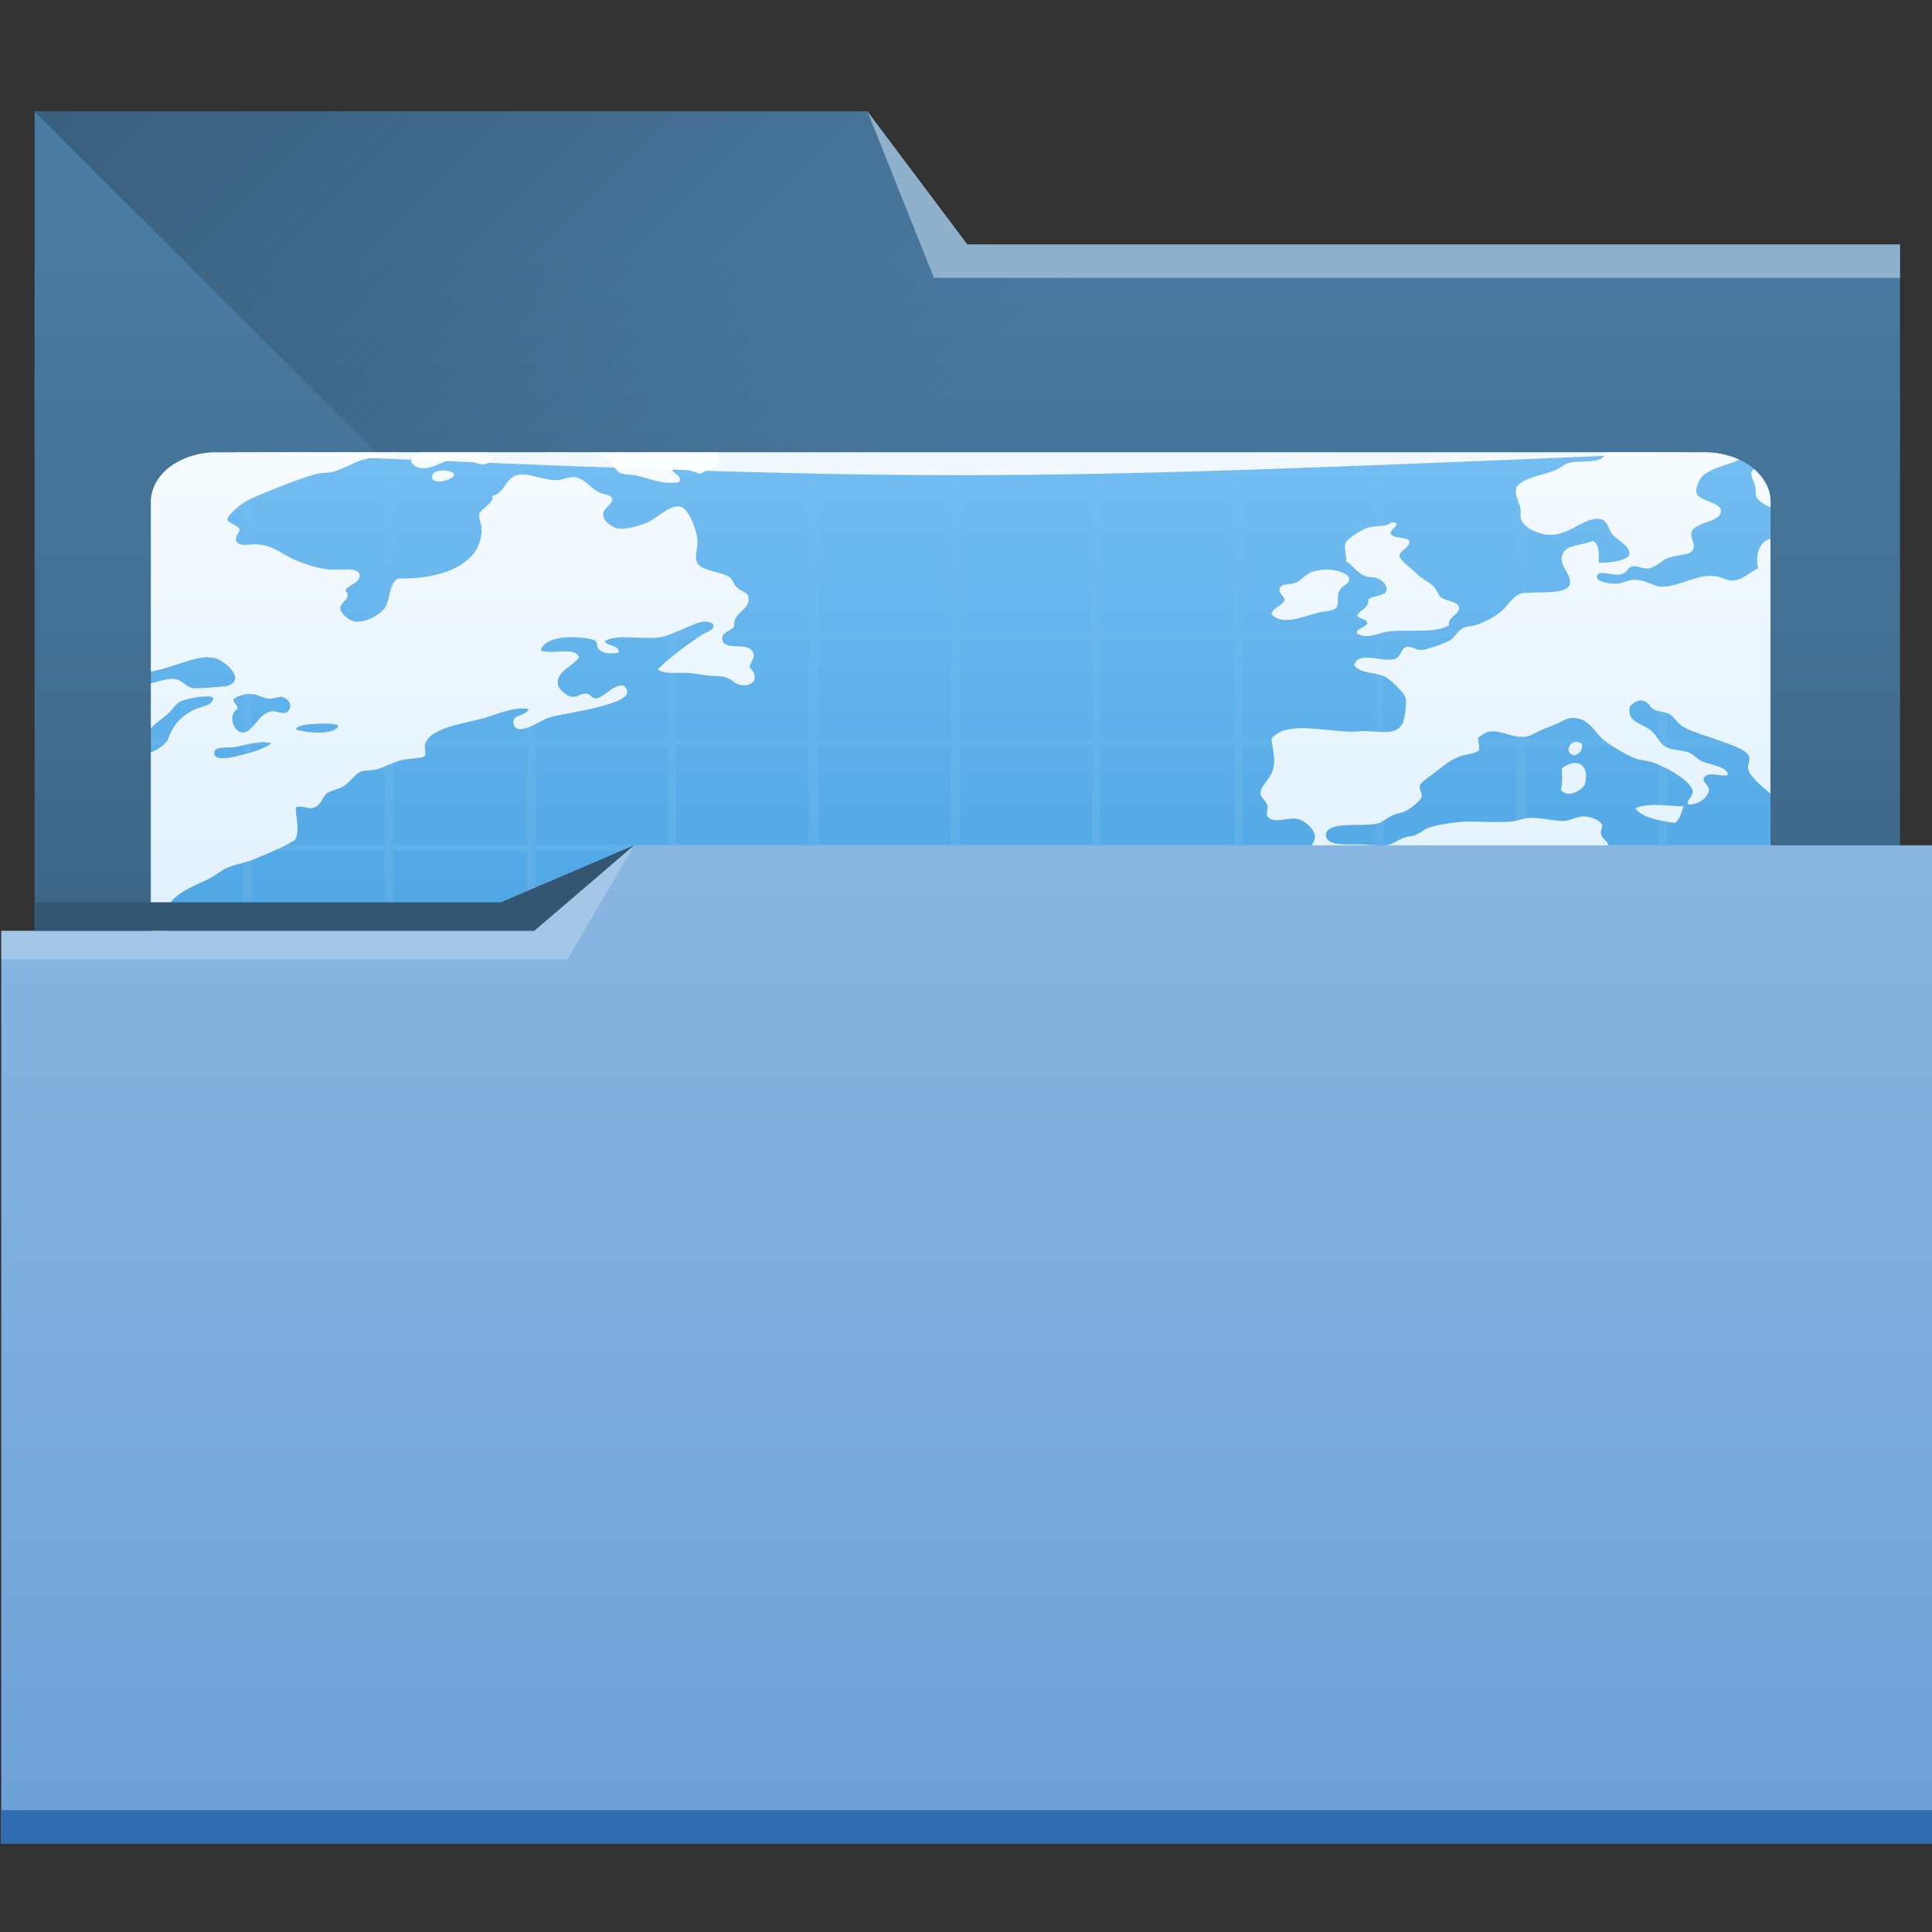 <?xml version="1.0" encoding="UTF-8" standalone="no"?>
<!-- Created with Inkscape (http://www.inkscape.org/) -->

<svg
   xmlns:dc="http://purl.org/dc/elements/1.1/"
   xmlns:cc="http://creativecommons.org/ns#"
   xmlns:rdf="http://www.w3.org/1999/02/22-rdf-syntax-ns#"
   xmlns:svg="http://www.w3.org/2000/svg"
   xmlns="http://www.w3.org/2000/svg"
   xmlns:xlink="http://www.w3.org/1999/xlink"
   xmlns:sodipodi="http://sodipodi.sourceforge.net/DTD/sodipodi-0.dtd"
   xmlns:inkscape="http://www.inkscape.org/namespaces/inkscape"
   width="48px"
   height="48px"
   id="svg3010"
   version="1.1"
   inkscape:version="0.48.5 r10040"
   sodipodi:docname="folder-network.svg">
  <rect width="100%" height="100%" fill="#333333" stroke="none"/>
  <defs
     id="defs3012">
    <linearGradient
       inkscape:collect="always"
       xlink:href="#linearGradient4232"
       id="linearGradient4182"
       gradientUnits="userSpaceOnUse"
       x1="414.571"
       y1="523.798"
       x2="414.571"
       y2="505.798"
       gradientTransform="matrix(1,0,0,1,0,-15.757)" />
    <linearGradient
       id="linearGradient4232"
       inkscape:collect="always">
      <stop
         id="stop4234"
         offset="0"
         style="stop-color:#3d6584;stop-opacity:1" />
      <stop
         id="stop4236"
         offset="1"
         style="stop-color:#4a7ba3;stop-opacity:1" />
    </linearGradient>
    <linearGradient
       inkscape:collect="always"
       xlink:href="#linearGradient4233"
       id="linearGradient4239"
       x1="384.571"
       y1="477.798"
       x2="404.571"
       y2="497.798"
       gradientUnits="userSpaceOnUse"
       gradientTransform="translate(-384.571,-483.798)" />
    <linearGradient
       inkscape:collect="always"
       id="linearGradient4233">
      <stop
         style="stop-color:#345671;stop-opacity:1;"
         offset="0"
         id="stop4235" />
      <stop
         style="stop-color:#345671;stop-opacity:0;"
         offset="1"
         id="stop4237" />
    </linearGradient>
    <linearGradient
       inkscape:collect="always"
       xlink:href="#linearGradient4172"
       id="linearGradient4178"
       x1="414.571"
       y1="541.798"
       x2="414.571"
       y2="499.798"
       gradientUnits="userSpaceOnUse"
       gradientTransform="matrix(1,0,0,0.856,-384.571,-407.467)" />
    <linearGradient
       inkscape:collect="always"
       id="linearGradient4172">
      <stop
         style="stop-color:#6298d5;stop-opacity:1"
         offset="0"
         id="stop4174" />
      <stop
         style="stop-color:#8ab7e1;stop-opacity:1"
         offset="1"
         id="stop4176" />
    </linearGradient>
    <linearGradient
       y2="505.798"
       x2="414.571"
       y1="523.798"
       x1="414.571"
       gradientTransform="matrix(1,0,0,1,-384.571,-499.555)"
       gradientUnits="userSpaceOnUse"
       id="linearGradient3047"
       xlink:href="#linearGradient4232"
       inkscape:collect="always" />
    <linearGradient
       id="linearGradient4167">
      <stop
         style="stop-color:#bfe1f9;stop-opacity:1"
         offset="0"
         id="stop4169" />
      <stop
         style="stop-color:#f6fbfe;stop-opacity:1"
         offset="1"
         id="stop4171" />
    </linearGradient>
    <linearGradient
       id="linearGradient4173">
      <stop
         style="stop-color:#1482cf;stop-opacity:1"
         offset="0"
         id="stop4175" />
      <stop
         style="stop-color:#74bef2;stop-opacity:1"
         offset="1"
         id="stop4177" />
    </linearGradient>
    <linearGradient
       gradientTransform="matrix(0.833,0,0,0.833,4,-171.394)"
       gradientUnits="userSpaceOnUse"
       y2="-1004.362"
       x2="23.938"
       y1="-1052.425"
       x1="23.938"
       id="linearGradient4973"
       xlink:href="#linearGradient4173"
       inkscape:collect="always" />
    <style
       id="style874"
       type="text/css">
    .fil0 {fill:#1F1A17}
   </style>
    <linearGradient
       gradientTransform="matrix(0.833,0,0,0.833,4,171.394)"
       gradientUnits="userSpaceOnUse"
       y2="1004.356"
       x2="28.551"
       y1="1052.38"
       x1="28.551"
       id="linearGradient3549"
       xlink:href="#linearGradient4167"
       inkscape:collect="always" />
    <linearGradient
       inkscape:collect="always"
       xlink:href="#linearGradient1577"
       id="linearGradient1583"
       x1="28.77"
       y1="47.029"
       x2="28.77"
       y2="0.882"
       gradientUnits="userSpaceOnUse"
       gradientTransform="matrix(0.874,0,0,0.874,3.034,1007.384)" />
    <linearGradient
       inkscape:collect="always"
       id="linearGradient1577">
      <stop
         style="stop-color:#ffffff;stop-opacity:0.498"
         offset="0"
         id="stop1579" />
      <stop
         style="stop-color:#ffffff;stop-opacity:0;"
         offset="1"
         id="stop1581" />
    </linearGradient>
  </defs>
  <sodipodi:namedview
     id="base"
     pagecolor="#ffffff"
     bordercolor="#666666"
     borderopacity="1.0"
     inkscape:pageopacity="0.0"
     inkscape:pageshadow="2"
     inkscape:zoom="5.6568542"
     inkscape:cx="-27.040454"
     inkscape:cy="35.115152"
     inkscape:current-layer="layer1"
     showgrid="true"
     inkscape:grid-bbox="true"
     inkscape:document-units="px"
     inkscape:window-width="1366"
     inkscape:window-height="744"
     inkscape:window-x="0"
     inkscape:window-y="24"
     inkscape:window-maximized="1">
    <inkscape:grid
       type="xygrid"
       id="grid3094" />
  </sodipodi:namedview>
  <g
     id="layer1"
     inkscape:label="Layer 1"
     inkscape:groupmode="layer">
    <path
       style="fill:url(#linearGradient3047);fill-opacity:1;stroke:none"
       d="m 0.859,2.765 0,4.138 0,18.207 c 0,0.458 0.369,0.828 0.828,0.828 l 44.69,0 c 0.458,0 0.828,-0.369 0.828,-0.828 l 0,-18.199 c 0,-0.002 -0.002,-0.005 -0.002,-0.008 l 0.002,0 0,-0.828 -23.172,0 -2.483,-3.31 -20.69,0 z"
       id="rect4180"
       inkscape:connector-curvature="0" />
    <path
       style="fill:url(#linearGradient4239);fill-opacity:1;fill-rule:evenodd;stroke:none"
       d="M 0.859,2.765 22.376,24.282 l 0.828,0.828 24,-13.856 0,-5.178 -23.172,0 -2.483,-3.31 z"
       id="path4230"
       inkscape:connector-curvature="0" />
    <g
       transform="matrix(1.006,0,0,0.756,-0.275,-751.084)"
       id="layer1-1"
       inkscape:label="Capa 1">
      <rect
         style="fill:url(#linearGradient4973);fill-opacity:1;stroke:none"
         id="rect1448"
         width="40"
         height="40"
         x="4"
         y="-1048.362"
         ry="1.62"
         transform="scale(1,-1)" />
      <path
         inkscape:connector-curvature="0"
         id="path4913"
         d="m 4.923,1043.6 c 0.115,0.146 0.227,0.292 0.295,0.451 0.055,0.129 0.049,0.283 0.101,0.399 0.178,0.402 0.963,0.821 1.369,1.02 0.19,0.089 0.399,0.126 0.573,0.223 0.264,0.147 0.786,0.54 0.92,0.771 0.119,0.208 0.191,0.716 0.249,1.047 0.053,0.301 0.04,0.567 0.031,0.851 l 12.638,0 c 0.285,-0.224 0.356,-0.625 0.547,-0.978 0.109,-0.201 0.254,-0.405 0.275,-0.548 0.019,-0.129 -0.048,-0.246 -0.026,-0.399 0.022,-0.149 0.159,-0.282 0.2,-0.448 0.054,-0.216 0.075,-0.531 0.075,-0.771 0,-0.197 -0.092,-0.37 -0.101,-0.547 -0.032,-0.646 0.235,-0.719 0.474,-1.071 l -17.619,0 z m 36.154,0 c -0.175,0.279 -0.437,0.501 -0.516,0.856 -0.03,0.136 0.004,0.277 -0.024,0.399 -0.043,0.185 -0.172,0.323 -0.199,0.498 -0.027,0.178 -0.067,0.516 -0.05,0.697 0.025,0.267 0.309,0.512 0.449,0.747 0.149,0.25 0.272,0.672 0.448,0.995 0.097,0.178 0.258,0.328 0.298,0.474 0.008,0.028 8.46e-4,0.067 0.005,0.098 l 0.907,0 c 0.898,0 1.606,-0.709 1.606,-1.606 l 0,-3.156 -2.923,0 z"
         style="fill:#000000;fill-opacity:0.235;fill-rule:nonzero;stroke:none" />
      <path
         id="rect1510"
         d="m 6.292,1008.362 0,2.411 -2.292,0 0,0.208 2.292,0 0,3.273 -2.292,0 0,0.238 2.292,0 0,3.273 -2.292,0 0,0.208 2.292,0 0,3.274 -2.292,0 0,0.208 2.292,0 0,3.274 -2.292,0 0,0.238 2.292,0 0,3.274 -2.292,0 0,0.208 2.292,0 0,3.274 -2.292,0 0,0.238 2.292,0 0,3.274 -2.292,0 0,0.208 2.292,0 0,3.274 -2.292,0 0,0.208 2.292,0 0,3.304 -2.292,0 0,0.208 2.292,0 0,3.274 -2.292,0 0,0.208 2.292,0 0,2.44 0.208,0 0,-2.44 3.274,0 0,2.44 0.208,0 0,-2.44 3.304,0 0,2.44 0.208,0 0,-2.44 3.274,0 0,2.44 0.208,0 0,-2.44 3.274,0 0,2.44 0.238,0 0,-2.44 3.274,0 0,2.44 0.208,0 0,-2.44 3.274,0 0,2.44 0.208,0 0,-2.44 3.304,0 0,2.44 0.208,0 0,-2.44 3.274,0 0,2.44 0.208,0 0,-2.44 3.274,0 0,2.44 0.238,0 0,-2.44 3.274,0 0,2.44 0.208,0 0,-2.44 2.56,0 0,-0.208 -2.56,0 0,-3.274 2.56,0 0,-0.208 -2.56,0 0,-3.304 2.56,0 0,-0.208 -2.56,0 0,-3.274 2.56,0 0,-0.208 -2.56,0 0,-3.274 2.56,0 0,-0.238 -2.56,0 0,-3.274 2.56,0 0,-0.208 -2.56,0 0,-3.274 2.56,0 0,-0.238 -2.56,0 0,-3.274 2.56,0 0,-0.208 -2.56,0 0,-3.274 2.56,0 0,-0.208 -2.56,0 0,-3.273 2.56,0 0,-0.238 -2.56,0 0,-3.273 2.56,0 0,-0.208 -2.56,0 0,-2.411 -0.208,0 0,2.411 -3.274,0 0,-2.411 -0.238,0 0,2.411 -3.274,0 0,-2.411 -0.208,0 0,2.411 -3.274,0 0,-2.411 -0.208,0 0,2.411 -3.304,0 0,-2.411 -0.208,0 0,2.411 -3.274,0 0,-2.411 -0.208,0 0,2.411 -3.274,0 0,-2.411 -0.238,0 0,2.411 -3.274,0 0,-2.411 -0.208,0 0,2.411 -3.274,0 0,-2.411 -0.208,0 0,2.411 -3.304,0 0,-2.411 -0.208,0 0,2.411 -3.274,0 0,-2.411 -0.208,0 z m 0.208,2.619 3.274,0 0,3.273 -3.274,0 0,-3.273 z m 3.482,0 3.304,0 0,3.273 -3.304,0 0,-3.273 z m 3.512,0 3.274,0 0,3.273 -3.274,0 0,-3.273 z m 3.482,0 3.274,0 0,3.273 -3.274,0 0,-3.273 z m 3.512,0 3.274,0 0,3.273 -3.274,0 0,-3.273 z m 3.482,0 3.274,0 0,3.273 -3.274,0 0,-3.273 z m 3.482,0 3.304,0 0,3.273 -3.304,0 0,-3.273 z m 3.512,0 3.274,0 0,3.273 -3.274,0 0,-3.273 z m 3.482,0 3.274,0 0,3.273 -3.274,0 0,-3.273 z m 3.512,0 3.274,0 0,3.273 -3.274,0 0,-3.273 z m -31.458,3.512 3.274,0 0,3.273 -3.274,0 0,-3.273 z m 3.482,0 3.304,0 0,3.273 -3.304,0 0,-3.273 z m 3.512,0 3.274,0 0,3.273 -3.274,0 0,-3.273 z m 3.482,0 3.274,0 0,3.273 -3.274,0 0,-3.273 z m 3.512,0 3.274,0 0,3.273 -3.274,0 0,-3.273 z m 3.482,0 3.274,0 0,3.273 -3.274,0 0,-3.273 z m 3.482,0 3.304,0 0,3.273 -3.304,0 0,-3.273 z m 3.512,0 3.274,0 0,3.273 -3.274,0 0,-3.273 z m 3.482,0 3.274,0 0,3.273 -3.274,0 0,-3.273 z m 3.512,0 3.274,0 0,3.273 -3.274,0 0,-3.273 z m -31.458,3.482 3.274,0 0,3.274 -3.274,0 0,-3.274 z m 3.482,0 3.304,0 0,3.274 -3.304,0 0,-3.274 z m 3.512,0 3.274,0 0,3.274 -3.274,0 0,-3.274 z m 3.482,0 3.274,0 0,3.274 -3.274,0 0,-3.274 z m 3.512,0 3.274,0 0,3.274 -3.274,0 0,-3.274 z m 3.482,0 3.274,0 0,3.274 -3.274,0 0,-3.274 z m 3.482,0 3.304,0 0,3.274 -3.304,0 0,-3.274 z m 3.512,0 3.274,0 0,3.274 -3.274,0 0,-3.274 z m 3.482,0 3.274,0 0,3.274 -3.274,0 0,-3.274 z m 3.512,0 3.274,0 0,3.274 -3.274,0 0,-3.274 z m -31.458,3.482 3.274,0 0,3.274 -3.274,0 0,-3.274 z m 3.482,0 3.304,0 0,3.274 -3.304,0 0,-3.274 z m 3.512,0 3.274,0 0,3.274 -3.274,0 0,-3.274 z m 3.482,0 3.274,0 0,3.274 -3.274,0 0,-3.274 z m 3.512,0 3.274,0 0,3.274 -3.274,0 0,-3.274 z m 3.482,0 3.274,0 0,3.274 -3.274,0 0,-3.274 z m 3.482,0 3.304,0 0,3.274 -3.304,0 0,-3.274 z m 3.512,0 3.274,0 0,3.274 -3.274,0 0,-3.274 z m 3.482,0 3.274,0 0,3.274 -3.274,0 0,-3.274 z m 3.512,0 3.274,0 0,3.274 -3.274,0 0,-3.274 z m -31.458,3.512 3.274,0 0,3.274 -3.274,0 0,-3.274 z m 3.482,0 3.304,0 0,3.274 -3.304,0 0,-3.274 z m 3.512,0 3.274,0 0,3.274 -3.274,0 0,-3.274 z m 3.482,0 3.274,0 0,3.274 -3.274,0 0,-3.274 z m 3.512,0 3.274,0 0,3.274 -3.274,0 0,-3.274 z m 3.482,0 3.274,0 0,3.274 -3.274,0 0,-3.274 z m 3.482,0 3.304,0 0,3.274 -3.304,0 0,-3.274 z m 3.512,0 3.274,0 0,3.274 -3.274,0 0,-3.274 z m 3.482,0 3.274,0 0,3.274 -3.274,0 0,-3.274 z m 3.512,0 3.274,0 0,3.274 -3.274,0 0,-3.274 z m -31.458,3.482 3.274,0 0,3.274 -3.274,0 0,-3.274 z m 3.482,0 3.304,0 0,3.274 -3.304,0 0,-3.274 z m 3.512,0 3.274,0 0,3.274 -3.274,0 0,-3.274 z m 3.482,0 3.274,0 0,3.274 -3.274,0 0,-3.274 z m 3.512,0 3.274,0 0,3.274 -3.274,0 0,-3.274 z m 3.482,0 3.274,0 0,3.274 -3.274,0 0,-3.274 z m 3.482,0 3.304,0 0,3.274 -3.304,0 0,-3.274 z m 3.512,0 3.274,0 0,3.274 -3.274,0 0,-3.274 z m 3.482,0 3.274,0 0,3.274 -3.274,0 0,-3.274 z m 3.512,0 3.274,0 0,3.274 -3.274,0 0,-3.274 z m -31.458,3.512 3.274,0 0,3.274 -3.274,0 0,-3.274 z m 3.482,0 3.304,0 0,3.274 -3.304,0 0,-3.274 z m 3.512,0 3.274,0 0,3.274 -3.274,0 0,-3.274 z m 3.482,0 3.274,0 0,3.274 -3.274,0 0,-3.274 z m 3.512,0 3.274,0 0,3.274 -3.274,0 0,-3.274 z m 3.482,0 3.274,0 0,3.274 -3.274,0 0,-3.274 z m 3.482,0 3.304,0 0,3.274 -3.304,0 0,-3.274 z m 3.512,0 3.274,0 0,3.274 -3.274,0 0,-3.274 z m 3.482,0 3.274,0 0,3.274 -3.274,0 0,-3.274 z m 3.512,0 3.274,0 0,3.274 -3.274,0 0,-3.274 z m -31.458,3.482 3.274,0 0,3.274 -3.274,0 0,-3.274 z m 3.482,0 3.304,0 0,3.274 -3.304,0 0,-3.274 z m 3.512,0 3.274,0 0,3.274 -3.274,0 0,-3.274 z m 3.482,0 3.274,0 0,3.274 -3.274,0 0,-3.274 z m 3.512,0 3.274,0 0,3.274 -3.274,0 0,-3.274 z m 3.482,0 3.274,0 0,3.274 -3.274,0 0,-3.274 z m 3.482,0 3.304,0 0,3.274 -3.304,0 0,-3.274 z m 3.512,0 3.274,0 0,3.274 -3.274,0 0,-3.274 z m 3.482,0 3.274,0 0,3.274 -3.274,0 0,-3.274 z m 3.512,0 3.274,0 0,3.274 -3.274,0 0,-3.274 z m -31.458,3.482 3.274,0 0,3.304 -3.274,0 0,-3.304 z m 3.482,0 3.304,0 0,3.304 -3.304,0 0,-3.304 z m 3.512,0 3.274,0 0,3.304 -3.274,0 0,-3.304 z m 3.482,0 3.274,0 0,3.304 -3.274,0 0,-3.304 z m 3.512,0 3.274,0 0,3.304 -3.274,0 0,-3.304 z m 3.482,0 3.274,0 0,3.304 -3.274,0 0,-3.304 z m 3.482,0 3.304,0 0,3.304 -3.304,0 0,-3.304 z m 3.512,0 3.274,0 0,3.304 -3.274,0 0,-3.304 z m 3.482,0 3.274,0 0,3.304 -3.274,0 0,-3.304 z m 3.512,0 3.274,0 0,3.304 -3.274,0 0,-3.304 z m -31.458,3.512 3.274,0 0,3.274 -3.274,0 0,-3.274 z m 3.482,0 3.304,0 0,3.274 -3.304,0 0,-3.274 z m 3.512,0 3.274,0 0,3.274 -3.274,0 0,-3.274 z m 3.482,0 3.274,0 0,3.274 -3.274,0 0,-3.274 z m 3.512,0 3.274,0 0,3.274 -3.274,0 0,-3.274 z m 3.482,0 3.274,0 0,3.274 -3.274,0 0,-3.274 z m 3.482,0 3.304,0 0,3.274 -3.304,0 0,-3.274 z m 3.512,0 3.274,0 0,3.274 -3.274,0 0,-3.274 z m 3.482,0 3.274,0 0,3.274 -3.274,0 0,-3.274 z m 3.512,0 3.274,0 0,3.274 -3.274,0 0,-3.274 z"
         style="opacity:0.385;fill:url(#linearGradient1583);fill-opacity:1;stroke:none"
         inkscape:connector-curvature="0" />
      <path
         inkscape:connector-curvature="0"
         id="path34"
         d="m 5.621,1008.362 c -0.898,0 -1.621,0.723 -1.621,1.621 l 0,5.583 c 0.043,-0.01 0.079,-0.019 0.124,-0.031 0.408,-0.111 0.898,-0.433 1.284,-0.441 l 0,0.011 c 0.055,0 0.109,0 0.16,0.013 0.226,0.061 0.818,0.71 0.322,0.921 -0.047,0.016 -0.729,0.099 -0.846,0.072 -0.172,-0.025 -0.273,-0.267 -0.448,-0.298 -0.182,-0.033 -0.397,0.08 -0.596,0.14 l 0,1.481 c 0.027,-0.04 0.06,-0.091 0.073,-0.107 0.099,-0.122 0.231,-0.231 0.348,-0.373 0.114,-0.137 0.188,-0.323 0.298,-0.399 0.12,-0.078 0.464,-0.179 0.672,-0.171 l 0,0 c 0.069,0 0.124,0.013 0.15,0.051 -0.033,0.265 -0.243,0.249 -0.448,0.373 -0.354,0.214 -0.56,0.539 -0.672,0.996 -0.026,0.106 -0.246,0.34 -0.422,0.418 l 0,6.978 c 0.143,0.043 0.29,0.081 0.422,0.135 0.218,-0.18 0.03,-0.51 0,-0.77 -0.013,-0.115 0.012,-0.218 0,-0.324 -0.019,-0.179 -0.099,-0.345 -0.099,-0.498 -0.004,-0.709 0.57,-1.04 1.045,-1.32 0.206,-0.121 0.37,-0.334 0.549,-0.423 0.252,-0.127 0.438,-0.156 0.646,-0.273 0.377,-0.212 0.701,-0.382 0.996,-0.622 0.136,-0.321 0.008,-0.754 0.024,-1.071 0.136,-0.081 0.254,0.041 0.399,0.021 0.228,-0.051 0.244,-0.368 0.373,-0.496 0.074,-0.071 0.281,-0.127 0.374,-0.2 0.227,-0.177 0.3,-0.444 0.498,-0.521 0.071,-0.024 0.236,-0.019 0.348,-0.055 0.148,-0.043 0.357,-0.215 0.597,-0.298 0.156,-0.057 0.513,-0.065 0.573,-0.125 0.073,-0.072 4.46e-4,-0.285 0.024,-0.397 0.121,-0.562 0.968,-0.682 1.468,-0.871 0.351,-0.134 0.71,-0.374 1.095,-0.299 -0.075,0.267 -0.435,0.173 -0.374,0.498 0.085,0.45 0.687,-0.132 0.846,-0.199 0.304,-0.128 0.822,-0.206 1.221,-0.35 0.349,-0.127 0.976,-0.321 0.646,-0.721 -0.275,-0.012 -0.407,0.321 -0.646,0.423 -0.165,0.021 -0.134,-0.136 -0.275,-0.15 -0.133,-0.01 -0.211,0.124 -0.348,0.101 -0.137,-0.021 -0.327,-0.239 -0.348,-0.399 -0.055,-0.415 0.35,-0.586 0.522,-0.895 -0.114,-0.376 -0.631,-0.074 -0.946,-0.225 0.03,-0.224 0.261,-0.381 0.522,-0.423 0.214,-0.039 0.694,-0.01 0.822,0.101 0.075,0.063 0.009,0.22 0.125,0.324 0.127,0.115 0.283,0.103 0.448,0.072 0.06,-0.283 -0.37,-0.211 -0.324,-0.399 0.336,-0.22 0.882,-0.043 1.294,-0.101 0.237,-0.037 0.488,-0.204 0.698,-0.322 0.2,-0.113 0.459,-0.311 0.671,-0.125 0.058,0.203 -0.185,0.273 -0.298,0.374 -0.381,0.339 -0.775,0.727 -1.071,1.12 0.182,0.178 0.515,0.085 0.822,0.124 0.12,0.011 0.27,0.056 0.397,0.072 0.148,0.023 0.307,0.017 0.423,0.052 0.209,0.055 0.267,0.275 0.474,0.275 0.341,-6e-4 0.343,-0.369 0.15,-0.599 0.061,-0.235 0.158,-0.356 0.075,-0.521 -0.153,-0.307 -0.718,-3e-4 -0.747,-0.399 -0.018,-0.248 0.208,-0.237 0.298,-0.423 -0.041,-0.479 0.396,-0.515 0.35,-0.946 -0.019,-0.18 -0.173,-0.18 -0.299,-0.348 -0.065,-0.085 -0.096,-0.257 -0.174,-0.324 -0.26,-0.22 -0.79,-0.177 -0.822,-0.597 -0.012,-0.248 0.061,-0.453 0.026,-0.723 -0.032,-0.251 -0.204,-0.947 -0.423,-0.994 -0.278,-0.062 -0.564,0.415 -0.897,0.573 -0.181,0.084 -0.44,0.182 -0.622,0.148 -0.118,-0.02 -0.356,-0.195 -0.374,-0.423 -0.02,-0.261 0.176,-0.267 0.225,-0.547 -0.042,-0.165 -0.211,-0.125 -0.373,-0.249 -0.183,-0.139 -0.33,-0.44 -0.573,-0.474 -0.121,-0.012 -0.278,0.089 -0.399,0.099 -0.37,0.022 -0.688,-0.238 -0.97,-0.174 -0.336,0.073 -0.323,0.598 -0.648,0.698 0.044,0.243 -0.286,0.405 -0.322,0.597 -0.025,0.13 0.041,0.28 0.049,0.397 0.075,1.19 -0.906,1.751 -2.065,1.719 -0.227,0.217 -0.176,0.621 -0.299,0.92 -0.104,0.251 -0.47,0.52 -0.721,0.498 -0.185,-0.012 -0.398,-0.275 -0.399,-0.448 -5.716e-4,-0.213 0.31,-0.33 0.125,-0.573 0.026,-0.165 0.394,-0.259 0.348,-0.522 -0.047,-0.274 -0.43,-0.132 -0.771,-0.174 -0.249,-0.032 -0.577,-0.176 -0.798,-0.298 -0.292,-0.162 -0.541,-0.477 -0.921,-0.524 -0.216,-0.023 -0.421,0.07 -0.522,-0.054 -0.112,-0.134 0.044,-0.331 0.05,-0.423 -0.007,-0.151 -0.287,-0.2 -0.299,-0.348 -0.009,-0.105 0.268,-0.431 0.374,-0.522 0.197,-0.171 0.554,-0.351 0.871,-0.522 0.31,-0.168 0.67,-0.348 0.97,-0.449 0.128,-0.045 0.276,-0.025 0.399,-0.072 0.315,-0.116 0.524,-0.336 0.822,-0.423 0.155,-0.049 0.323,-0.04 0.496,-0.072 0.132,-0.029 0.251,-0.08 0.366,-0.137 l -4.567,0 z m 5.033,0 c -0.098,0.083 -0.196,0.167 -0.233,0.311 0.301,0.548 0.815,-0.127 1.169,-0.124 0.321,0 0.644,0.454 0.846,0.021 -0.026,-0.081 -0.073,-0.147 -0.127,-0.208 l -1.655,0 z m 3.115,0 c 0.137,0.1 0.31,0.06 0.485,0 l -0.485,0 z m 1.234,0 c 0.118,0.07 0.226,0.161 0.296,0.236 0.116,0.124 0.158,0.367 0.299,0.449 0.094,0.057 0.258,0.042 0.373,0.072 0.365,0.111 0.67,0.309 1.069,0.225 0.137,-0.241 -0.283,-0.309 -0.124,-0.498 0.268,0.02 0.44,0.14 0.646,0.223 0.288,-0.21 0.484,-0.233 0.474,-0.571 -0.002,-0.056 -0.025,-0.096 -0.049,-0.135 l -2.985,0 z m 24.928,0 c -0.027,0.091 -0.051,0.172 -0.142,0.223 -0.219,0.125 -0.548,0.046 -0.771,0.125 -0.133,0.053 -0.229,0.184 -0.348,0.247 -0.316,0.169 -0.755,0.222 -0.946,0.548 -0.053,0.282 0.069,0.493 0.099,0.697 0.021,0.14 -0.02,0.265 0.026,0.399 0.082,0.233 0.411,0.474 0.721,0.474 0.473,0 0.84,-0.595 1.219,-0.522 0.185,0.039 0.206,0.329 0.299,0.496 0.086,0.155 0.479,0.416 0.423,0.672 -0.045,0.206 -0.516,0.276 -0.747,0.273 -0.02,-0.225 0.032,-0.592 -0.15,-0.721 -0.376,0.179 -0.641,0.127 -0.745,0.423 -0.132,0.374 0.228,0.647 0.174,0.994 -0.057,0.365 -0.812,0.238 -1.146,0.299 -0.25,0.047 -0.341,0.351 -0.547,0.597 -0.143,0.172 -0.412,0.357 -0.623,0.448 -0.104,0.048 -0.227,0.042 -0.322,0.103 -0.14,0.09 -0.189,0.316 -0.348,0.423 -0.114,0.074 -0.551,0.297 -0.672,0.299 -0.141,0 -0.273,-0.133 -0.374,-0.102 -0.15,0.051 -0.129,0.339 -0.298,0.399 -0.33,0.117 -0.881,-0.293 -0.996,0.199 0.141,0.285 0.5,0.218 0.747,0.374 0.155,0.097 0.482,0.53 0.522,0.697 0.035,0.141 -0.017,0.697 -0.075,0.846 -0.154,0.397 -0.513,0.26 -0.97,0.249 -0.125,0 -0.259,0.035 -0.374,0.02 -0.771,-0.056 -1.543,-0.324 -1.891,0.225 0.028,0.422 0.117,0.704 0.024,1.071 -0.068,0.27 -0.31,0.513 -0.298,0.747 0.006,0.12 0.145,0.234 0.174,0.397 0.015,0.085 -0.04,0.27 0,0.348 0.126,0.245 0.472,0.042 0.697,0.072 0.22,0.036 0.476,0.353 0.474,0.599 -0.002,0.172 -0.166,0.457 -0.275,0.622 -0.217,0.33 -0.509,0.346 -0.82,0.522 -0.26,0.147 -0.37,0.392 -0.522,0.648 -0.165,0.277 -0.268,0.444 -0.2,0.845 -0.222,0.441 -0.558,0.713 -1.019,0.923 -0.136,0.062 -0.324,0.08 -0.449,0.174 -0.099,0.07 -0.156,0.263 -0.298,0.421 -0.174,0.195 -0.357,0.275 -0.449,0.423 -0.071,0.116 -0.096,0.344 -0.174,0.498 -0.106,0.209 -0.332,0.311 -0.472,0.522 -0.064,0.099 -0.103,0.295 -0.174,0.423 -0.158,0.286 -0.428,0.495 -0.399,0.747 0.029,0.244 0.305,0.286 0.324,0.498 0.011,0.12 -0.08,0.193 -0.075,0.324 0.008,0.191 0.135,0.325 0.15,0.472 0.038,0.37 -0.13,0.519 -0.2,0.771 -0.033,0.121 -0.017,0.254 -0.049,0.348 -0.061,0.185 -0.319,0.354 -0.324,0.573 -0.003,0.156 0.161,0.28 0.174,0.498 0.009,0.15 -0.077,0.309 -0.05,0.448 0.053,0.271 0.537,0.587 0.747,0.798 0.282,0.282 0.65,0.499 0.771,0.796 0.103,0.252 0.103,0.582 0.299,0.771 0.145,0.139 0.387,0.228 0.573,0.374 0.173,0.135 0.362,0.253 0.547,0.397 0.303,0.237 0.762,0.709 1.245,0.672 0.252,-0.013 0.51,-0.223 0.796,-0.273 0.294,-0.055 0.673,-0.075 0.97,-0.052 0.228,0.021 0.46,0.16 0.697,0.148 0.249,-0.01 0.538,-0.2 0.822,-0.324 0.491,-0.213 1.225,-0.502 1.942,-0.397 0.546,0.076 0.518,0.706 0.897,0.946 0.439,0.04 0.797,-0.161 1.144,-0.072 0.263,0.065 0.572,0.464 0.597,0.672 0.026,0.216 -0.118,0.539 -0.15,0.672 -0.069,0.29 -0.072,0.636 -0.124,0.82 -0.04,0.143 -0.152,0.232 -0.15,0.374 0.002,0.131 0.166,0.451 0.299,0.622 0.163,0.21 0.423,0.37 0.622,0.597 0.365,0.416 0.519,0.92 0.771,1.47 0.092,0.199 0.269,0.511 0.273,0.721 0.003,0.155 -0.089,0.291 -0.075,0.448 0.031,0.334 0.24,0.478 0.275,0.771 0.082,0.692 -0.547,0.899 -0.674,1.468 -0.03,0.136 0.004,0.277 -0.024,0.399 -0.043,0.185 -0.172,0.323 -0.199,0.498 -0.027,0.178 -0.067,0.516 -0.05,0.697 0.025,0.267 0.309,0.512 0.449,0.747 0.149,0.25 0.272,0.672 0.448,0.995 0.097,0.178 0.258,0.328 0.298,0.474 0.034,0.124 0.027,0.277 0.023,0.431 l 0.874,0 c 0.898,0 1.621,-0.723 1.621,-1.621 l 0,-24.204 c -0.074,0.071 -0.135,0.153 -0.153,0.262 -0.047,0.281 0.143,0.674 -0.273,0.723 -0.265,0.032 -0.534,-0.27 -0.897,-0.348 -0.148,-0.033 -0.356,-0.01 -0.472,-0.055 -0.272,-0.094 -0.24,-0.358 -0.474,-0.522 -0.136,-0.091 -0.482,-0.226 -0.697,-0.249 -0.133,-0.011 -0.258,0.044 -0.399,0.021 -0.167,-0.015 -0.405,-0.137 -0.547,-0.223 -0.135,-0.079 -0.413,-0.206 -0.448,-0.324 -0.053,-0.183 0.335,-0.392 0.348,-0.548 0.009,-0.117 -0.145,-0.192 -0.174,-0.373 -0.017,-0.11 0.045,-0.225 0.024,-0.298 -0.036,-0.128 -0.247,-0.272 -0.448,-0.275 -0.177,0 -0.347,0.145 -0.498,0.15 -0.219,0.01 -0.575,-0.121 -0.846,-0.101 -0.166,0.01 -0.319,0.112 -0.474,0.124 -0.434,0.036 -0.784,-0.016 -1.12,0 -0.244,0.011 -0.668,0.095 -0.895,0.2 -0.116,0.056 -0.201,0.174 -0.35,0.249 -0.067,0.031 -0.158,0.031 -0.247,0.072 -0.141,0.064 -0.289,0.215 -0.423,0.249 -0.195,0.051 -0.494,-0.042 -0.846,-0.021 -0.253,0.01 -0.668,0.01 -0.672,-0.299 -0.006,-0.46 0.784,-0.291 1.219,-0.373 0.164,-0.029 0.253,-0.183 0.449,-0.299 0.094,-0.058 0.21,-0.064 0.298,-0.124 0.151,-0.106 0.377,-0.352 0.399,-0.472 0.019,-0.111 -0.064,-0.266 -0.05,-0.348 0.017,-0.107 0.138,-0.215 0.273,-0.348 0.21,-0.207 0.441,-0.487 0.698,-0.623 0.176,-0.089 0.415,-0.082 0.496,-0.225 0.018,-0.16 -0.028,-0.252 -0.024,-0.397 0.108,-0.099 0.183,-0.179 0.273,-0.199 0.268,-0.06 0.534,0.186 0.846,0.172 0.135,0 0.254,-0.104 0.399,-0.199 0.122,-0.077 0.253,-0.138 0.373,-0.199 0.131,-0.067 0.264,-0.214 0.423,-0.225 0.392,-0.021 0.545,0.412 0.723,0.648 0.149,0.196 0.576,0.534 0.82,0.672 0.138,0.074 0.322,0.077 0.474,0.15 0.323,0.145 0.959,0.629 0.97,0.946 0.006,0.158 -0.148,0.278 -0.124,0.423 0.244,0.043 0.516,-0.228 0.522,-0.474 0.004,-0.153 -0.153,-0.235 -0.124,-0.397 0.114,-0.247 0.45,4e-4 0.597,-0.101 -0.028,-0.278 -0.41,-0.305 -0.648,-0.449 -0.128,-0.074 -0.215,-0.243 -0.348,-0.298 -0.193,-0.075 -0.397,-0.059 -0.547,-0.174 -0.141,-0.109 -0.211,-0.357 -0.35,-0.522 -0.202,-0.241 -0.644,-0.279 -0.522,-0.822 0.053,-0.07 0.171,-0.178 0.262,-0.181 l 0,0.01 c 0.013,-4e-4 0.026,0 0.037,0 0.185,0.048 0.161,0.204 0.298,0.299 0.099,0.067 0.237,0.058 0.348,0.125 0.131,0.078 0.201,0.297 0.348,0.421 0.209,0.175 0.578,0.31 0.872,0.449 0.275,0.131 0.717,0.309 0.771,0.547 0.03,0.134 -0.044,0.283 -0.026,0.399 0.022,0.148 0.129,0.299 0.2,0.397 0.103,0.141 0.226,0.278 0.352,0.42 l 0,-8.374 c -0.306,0.102 -0.371,0.592 -0.303,0.973 -0.178,0.096 -0.382,0.376 -0.622,0.399 -0.15,0.011 -0.27,-0.13 -0.472,-0.151 -0.448,-0.048 -0.868,0.362 -1.296,0.35 -0.185,0 -0.377,-0.228 -0.672,-0.225 -0.152,0 -0.267,0.111 -0.423,0.125 -0.197,0.016 -0.512,-0.066 -0.498,-0.225 0.022,-0.246 0.357,-0.044 0.549,-0.072 0.24,-0.045 0.185,-0.243 0.348,-0.274 0.109,-0.019 0.21,0.088 0.374,0.072 0.177,-0.016 0.334,-0.278 0.496,-0.348 0.319,-0.138 0.572,-0.063 0.623,-0.324 0.028,-0.145 -0.088,-0.361 -0.05,-0.522 0.084,-0.357 0.752,-0.305 0.723,-0.723 -0.017,-0.248 -0.54,-0.311 -0.599,-0.547 -0.038,-0.153 0.051,-0.406 0.101,-0.498 0.175,-0.323 0.646,-0.421 0.954,-0.607 -0.248,-0.154 -0.54,-0.247 -0.854,-0.247 l -2.448,0 z m 3.657,0.548 c -0.037,0.049 -0.062,0.101 -0.065,0.161 -0.006,0.097 0.077,0.265 0.099,0.423 0.021,0.143 2.26e-4,0.245 0.026,0.322 0.049,0.146 0.192,0.267 0.352,0.348 l 0,-0.182 c 0,-0.414 -0.158,-0.787 -0.412,-1.073 z m -32.347,0.047 c -0.074,0 -0.149,0.01 -0.199,0.042 -0.097,0.061 -0.108,0.152 -0.099,0.199 0.053,0.265 0.552,0.043 0.547,-0.098 -0.003,-0.082 -0.125,-0.134 -0.249,-0.14 l 0,0 z m 23.397,1.704 c -0.128,0.166 -0.356,0.098 -0.573,0.174 -0.175,0.062 -0.502,0.366 -0.547,0.474 -0.075,0.177 0.018,0.373 0,0.646 0.142,0.062 0.229,0.341 0.472,0.474 0.092,0.054 0.218,0.026 0.299,0.072 0.142,0.076 0.254,0.257 0.225,0.399 -0.042,0.204 -0.31,0.146 -0.449,0.298 0.024,0.29 -0.201,0.33 -0.273,0.524 0.043,0.122 0.23,0.102 0.249,0.247 -0.028,0.159 -0.311,0.183 -0.249,0.35 0.267,0.208 0.544,-0.047 0.796,-0.073 0.557,-0.068 1.128,0.069 1.47,-0.199 -0.047,-0.266 0.278,-0.36 0.249,-0.597 -0.022,-0.179 -0.318,-0.2 -0.449,-0.324 -0.07,-0.066 -0.089,-0.22 -0.174,-0.348 -0.098,-0.147 -0.289,-0.254 -0.399,-0.397 -0.146,-0.194 -0.448,-0.476 -0.448,-0.623 0.002,-0.169 0.211,-0.215 0.249,-0.448 -0.043,-0.214 -0.441,-0.071 -0.472,-0.299 0.016,-0.141 0.148,-0.165 0.15,-0.322 -0.022,-0.012 -0.05,-0.024 -0.086,-0.024 l 0,0 c -0.012,0 -0.025,7e-4 -0.039,0 z M 44,1010.854 c -2.12e-4,0 -0.003,0.01 -0.003,0.01 0.001,0 0.002,0 0.003,0 l 0,-0.013 z m -10.993,1.356 0,0.01 c -0.128,0 -0.256,0.028 -0.36,0.089 -0.189,0.116 -0.252,0.294 -0.399,0.35 -0.202,0.073 -0.343,0.01 -0.373,0.199 -0.025,0.153 0.128,0.229 0.124,0.373 -0.074,0.183 -0.287,0.229 -0.324,0.449 0.252,0.411 0.857,0.046 1.17,-0.055 0.141,-0.045 0.347,-0.039 0.423,-0.148 0.087,-0.131 0.01,-0.358 0.075,-0.548 0.072,-0.209 0.273,-0.236 0.249,-0.423 -0.022,-0.17 -0.304,-0.295 -0.586,-0.291 z m -26.569,4.087 0,0.01 0.075,0 c 0.116,0.01 0.256,0.139 0.397,0.15 0.133,0.01 0.242,-0.071 0.324,-0.055 0.208,0.058 0.295,0.37 0.099,0.524 -0.163,0.018 -0.226,-0.069 -0.348,-0.054 -0.338,0.06 -0.468,0.719 -0.721,0.697 -0.238,-0.018 -0.367,-0.599 -0.125,-0.771 0.01,-0.151 -0.107,-0.175 -0.099,-0.324 0.064,-0.077 0.226,-0.167 0.399,-0.176 z m 1.901,0.98 0,0 c 0.126,0 0.238,0.018 0.29,0.068 -0.081,0.329 -0.788,0.242 -1.047,0.124 0.017,-0.123 0.21,-0.157 0.373,-0.174 0.115,-0.01 0.258,-0.021 0.384,-0.019 z m 30.864,0.597 c -0.188,0 -0.302,0.399 -0.036,0.446 0.114,-0.067 0.202,-0.163 0.174,-0.373 -0.047,-0.055 -0.095,-0.07 -0.138,-0.07 l 0,0 z m -32.479,0.01 c 0.085,0 0.172,0.01 0.26,0.044 -0.229,0.192 -0.477,0.298 -0.871,0.423 -0.189,0.061 -0.515,0.136 -0.547,-0.073 -0.04,-0.259 0.275,-0.2 0.448,-0.223 0.217,-0.024 0.455,-0.156 0.71,-0.164 l 0,-0.01 z m 32.43,0.69 c -0.095,0.01 -0.204,0.064 -0.311,0.176 0.006,0.278 0.03,0.456 -0.024,0.697 0.16,0.307 0.516,0.032 0.597,-0.174 0.088,-0.475 -0.053,-0.712 -0.262,-0.698 z m 1.904,1.379 0,0 c -0.158,0.01 -0.3,0.04 -0.397,0.116 0.182,0.298 0.562,0.398 0.97,0.472 0.147,-0.111 0.157,-0.356 0.225,-0.547 -0.224,0 -0.534,-0.053 -0.798,-0.042 z M 7.25,1031.842 c -0.105,0 -0.199,0.139 -0.29,0.202 -0.138,0.096 -0.271,0.193 -0.423,0.249 -0.342,0.127 -0.555,0.061 -0.822,0.199 -0.248,0.128 -0.257,0.342 -0.397,0.597 -0.115,0.208 -0.376,0.51 -0.549,0.522 -0.209,0.011 -0.408,-0.291 -0.597,-0.373 -0.061,-0.027 -0.117,-0.042 -0.173,-0.054 l 0,0.389 c 0.087,0.122 0.131,0.305 0.199,0.487 0.063,0.17 0.23,0.32 0.273,0.498 0.076,0.309 0.039,1.232 -0.024,1.418 -0.063,0.182 -0.27,0.284 -0.448,0.444 l 0,5.299 c 0.245,0.425 0.465,0.887 0.719,1.276 0.162,0.246 0.39,0.466 0.498,0.721 0.055,0.129 0.049,0.283 0.101,0.399 0.178,0.402 0.963,0.821 1.369,1.02 0.19,0.089 0.399,0.126 0.573,0.223 0.264,0.147 0.786,0.54 0.92,0.771 0.119,0.208 0.191,0.716 0.249,1.046 0.073,0.417 0.015,0.746 0.026,1.185 l 11.37,0 c 0.042,-0.023 0.092,-0.055 0.129,-0.068 0.3,-0.107 0.67,-0.054 0.944,-0.15 0.466,-0.17 0.517,-0.669 0.747,-1.094 0.109,-0.201 0.254,-0.405 0.275,-0.548 0.019,-0.129 -0.048,-0.246 -0.026,-0.399 0.022,-0.149 0.159,-0.283 0.2,-0.448 0.054,-0.216 0.075,-0.531 0.075,-0.771 0,-0.197 -0.092,-0.37 -0.101,-0.547 -0.032,-0.646 0.235,-0.719 0.474,-1.071 0.119,-0.175 0.165,-0.373 0.249,-0.498 0.401,-0.598 1.095,-0.887 1.045,-1.792 -0.016,-0.299 -0.203,-0.974 -0.423,-1.069 -0.126,-0.057 -0.415,-0.01 -0.597,-0.072 -0.588,-0.219 -0.933,-0.95 -1.543,-0.996 -0.13,-0.01 -0.252,0.056 -0.399,0.054 -0.241,-0.01 -0.604,-0.17 -0.871,-0.2 -0.17,-0.015 -0.396,0.053 -0.498,0 -0.156,-0.072 -0.172,-0.362 -0.298,-0.448 -0.101,-0.067 -0.296,-0.088 -0.448,-0.15 -0.245,-0.091 -0.44,-0.205 -0.723,-0.225 -0.087,-0.01 -0.198,0.045 -0.299,0.023 -0.157,-0.022 -0.277,-0.211 -0.422,-0.299 -0.18,-0.11 -0.348,-0.167 -0.423,-0.324 0.163,-0.536 -0.289,-0.685 -0.399,-0.995 -0.052,-0.145 -0.03,-0.318 -0.075,-0.448 -0.065,-0.186 -0.246,-0.294 -0.448,-0.449 -0.36,-0.277 -0.68,-0.533 -1.195,-0.597 -0.226,-0.023 -0.449,0.066 -0.723,0.052 -0.29,-0.013 -0.654,-0.274 -0.871,-0.521 -0.211,-0.242 -0.314,-0.459 -0.498,-0.575 -0.174,-0.111 -0.404,-0.11 -0.522,-0.223 -0.053,-0.054 -0.043,-0.133 -0.099,-0.249 -0.087,-0.181 -0.234,-0.281 -0.125,-0.498 -0.199,-0.104 -0.206,0.188 -0.423,0.15 -0.194,-0.275 -0.357,-0.405 -0.796,-0.324 -0.201,0.042 -0.312,0.291 -0.547,0.298 -0.192,0 -0.345,-0.212 -0.599,-0.247 -0.192,-0.023 -0.41,0.055 -0.547,0.021 -0.212,-0.045 -0.278,-0.221 -0.472,-0.348 -0.142,-0.093 -0.418,-0.252 -0.498,-0.249 -0.25,0.01 -0.426,0.531 -0.771,0.348 -0.168,-0.212 0.274,-0.324 0.075,-0.522 -0.038,-0.038 -0.074,-0.053 -0.109,-0.052 z m 0.015,1.025 c 0.168,0.01 0.192,0.362 0.02,0.391 -0.186,0.026 -0.28,-0.289 -0.099,-0.373 0.03,-0.01 0.056,-0.018 0.08,-0.013 l 0,0 z"
         style="fill:url(#linearGradient3549);fill-opacity:1;fill-rule:nonzero;stroke:none" />
      <path
         sodipodi:nodetypes="cccc"
         inkscape:connector-curvature="0"
         id="path3257"
         d="m 6,1048.362 0,0 c 18,-1 18,-1 36,0 z"
         style="opacity:0.35;fill:#000000;fill-opacity:1;stroke:none" />
      <path
         style="opacity:0.9;fill:#ffffff;fill-opacity:1;stroke:none"
         d="m 6,1008.362 0,0 c 18,1 18,1 36,0 z"
         id="path4027"
         inkscape:connector-curvature="0"
         sodipodi:nodetypes="cccc" />
    </g>
    <path
       style="fill:url(#linearGradient4178);fill-opacity:1;stroke:none"
       d="m 15.755,21 -2.483,2.126 -13.241,0 -8.27e-6,0.827 0.002,0 c -4.137e-5,0.002 -0.002,0.005 -0.002,0.007 l 0,21.249 0,0.59 0.828,0 46.345,0 0.828,0 0,-0.59 0,-21.249 0,-0.007 0,-2.952 z"
       id="rect4113"
       inkscape:connector-curvature="0"
       sodipodi:nodetypes="cccccscccccccccc" />
    <path
       style="fill:#8fb1cc;fill-opacity:1;fill-rule:evenodd;stroke:none"
       d="m 47.204,6.075 0,0.828 -24,0 -1.655,-4.138 2.483,3.31 z"
       id="path4222"
       inkscape:connector-curvature="0" />
    <path
       inkscape:connector-curvature="0"
       style="fill:#2f6db0;fill-opacity:1;stroke:none"
       d="m 0.031,44.971 0,0.828 0.828,0 46.345,0 0.828,0 0,-0.828 -0.828,0 -46.345,0 -0.828,0 z"
       id="path4151-2" />
    <path
       style="fill:#ffffff;fill-opacity:0.235;fill-rule:evenodd;stroke:none"
       d="m 0.031,23.126 0,0.709 14.069,0 L 15.755,21 13.273,23.126 z"
       id="path4224"
       inkscape:connector-curvature="0"
       sodipodi:nodetypes="cccccc" />
    <path
       style="fill:#345671;fill-opacity:1;fill-rule:evenodd;stroke:none"
       d="m 0.859,22.417 0,0.709 12.414,0 L 15.755,21 12.445,22.417 z"
       id="path4228"
       inkscape:connector-curvature="0"
       sodipodi:nodetypes="cccccc" />
  </g>
</svg>
